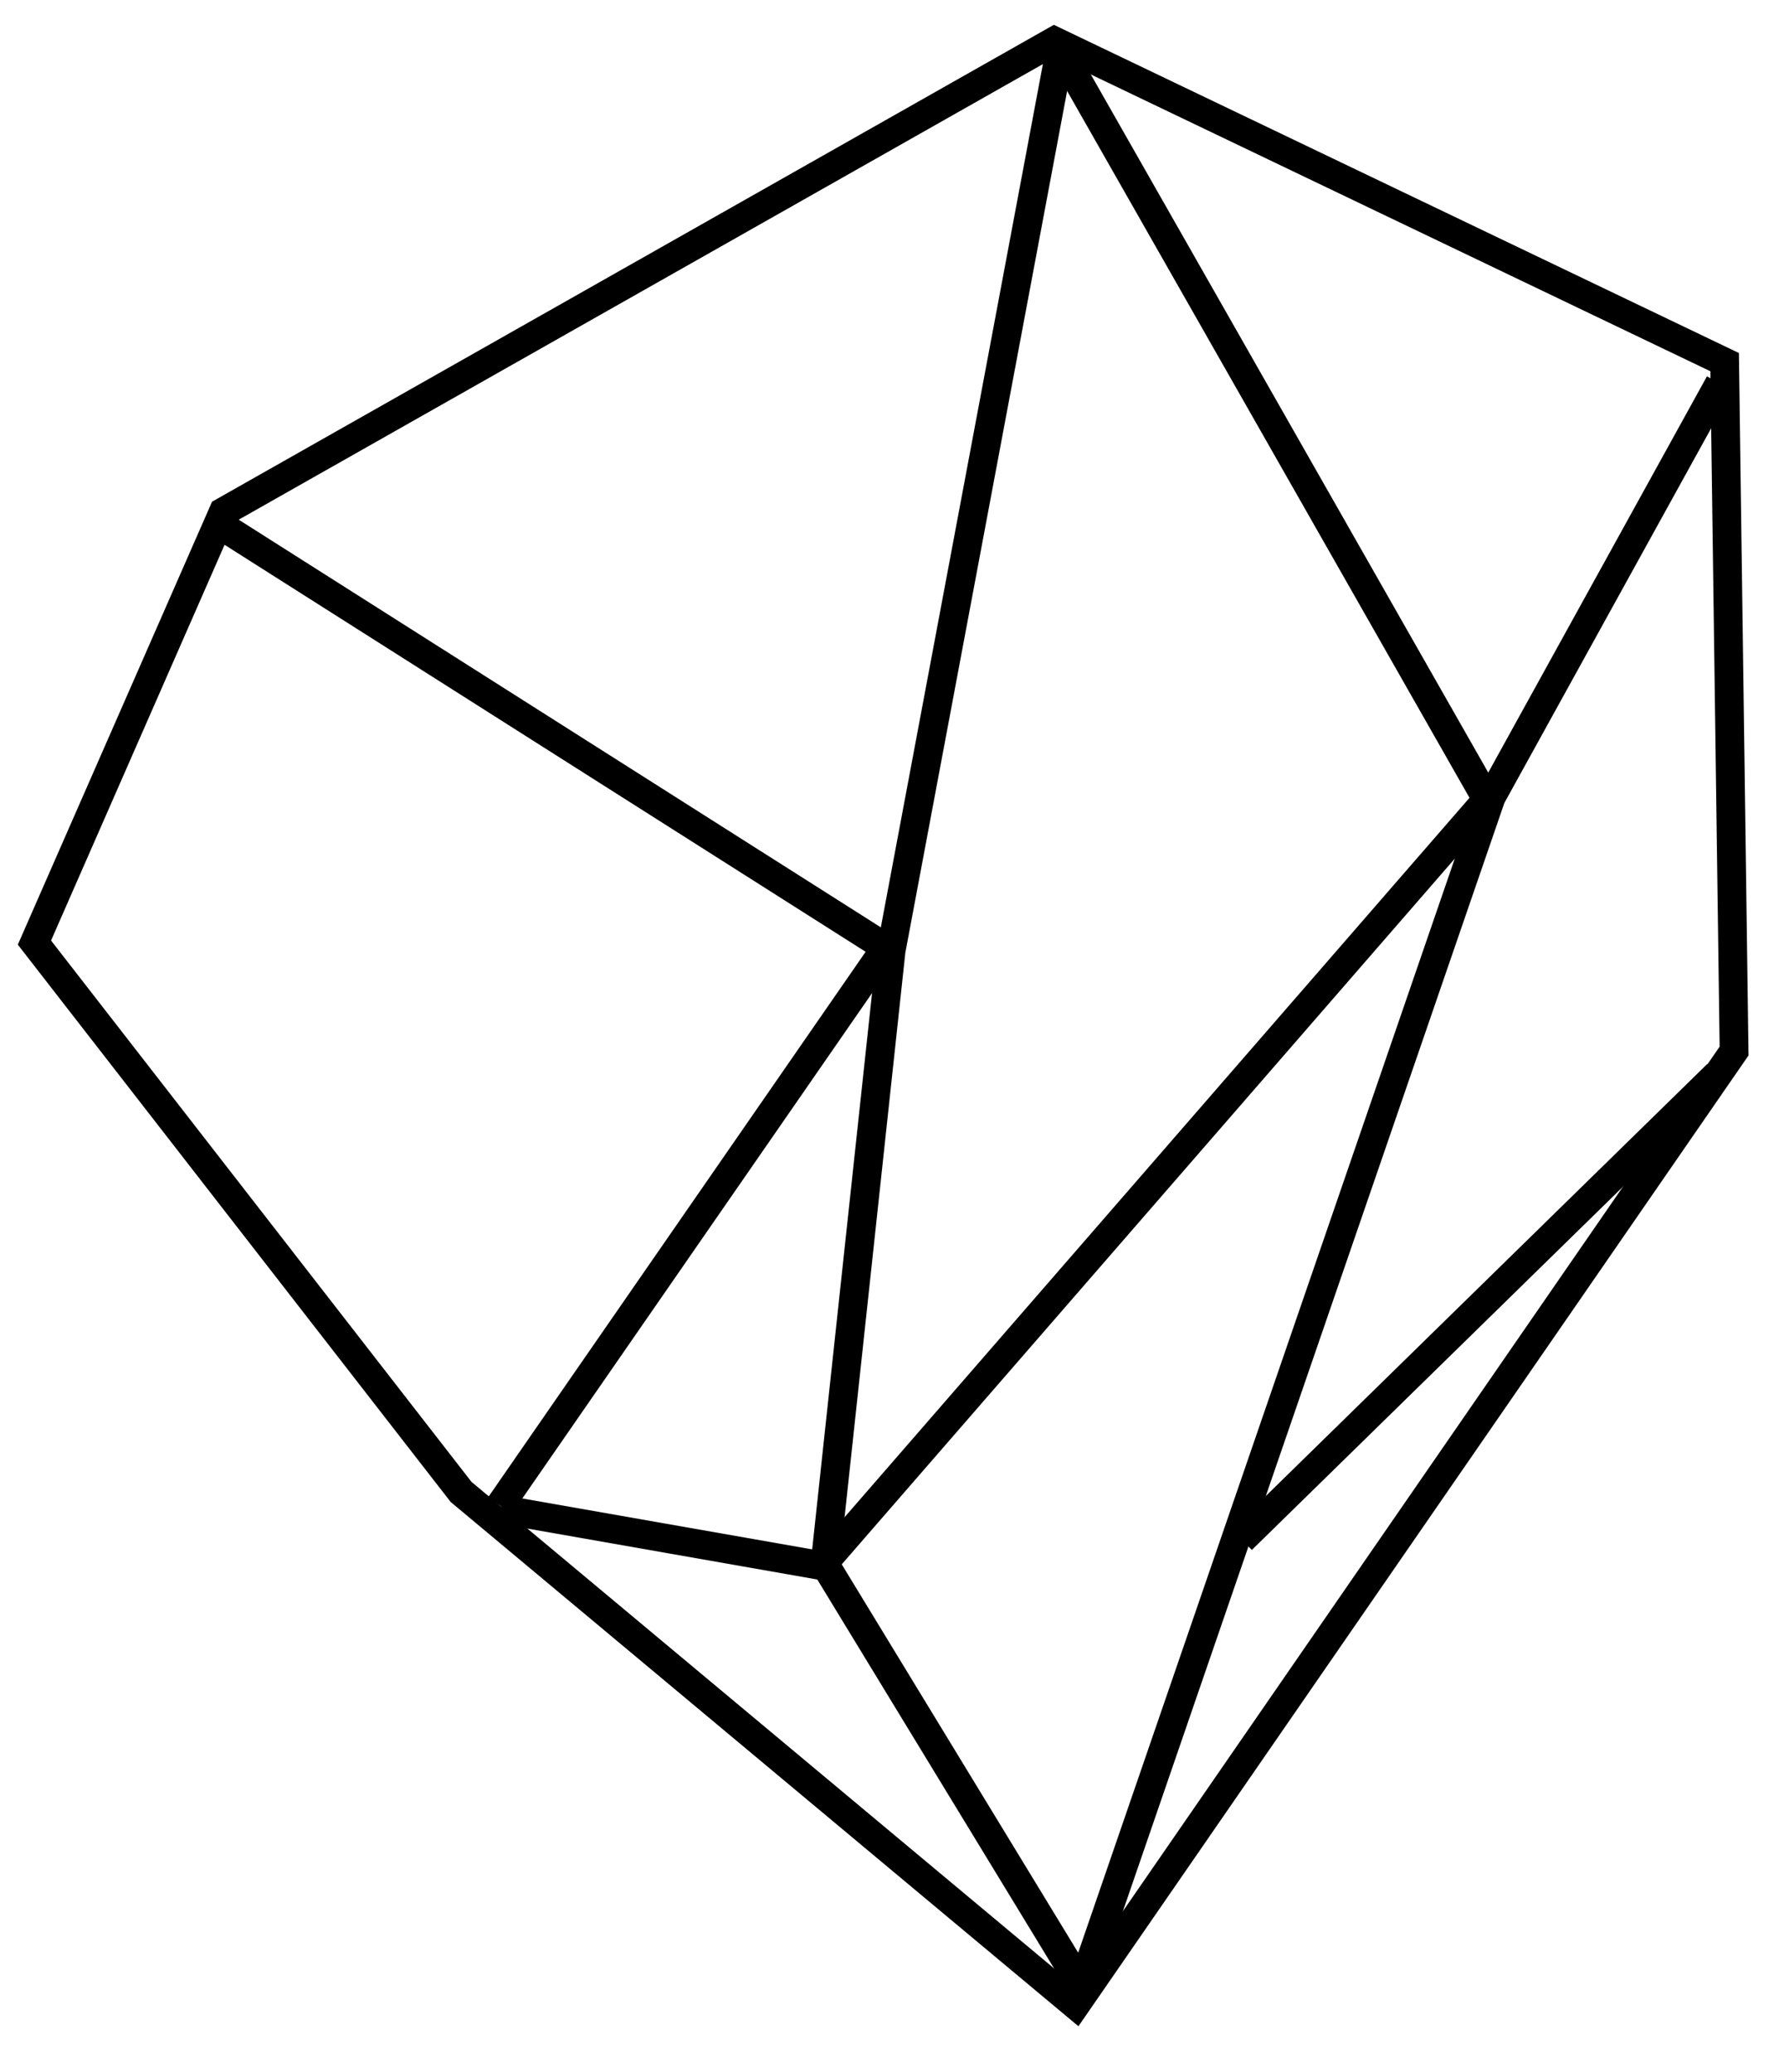 <?xml version="1.0" encoding="UTF-8"?>
<svg width="62px" height="72px" viewBox="0 0 62 72" version="1.1" xmlns="http://www.w3.org/2000/svg" xmlns:xlink="http://www.w3.org/1999/xlink">
    <defs></defs>
    <g id="Symbols" stroke="none" stroke-width="1" fill="none" fill-rule="evenodd">
        <g id="Menu" transform="translate(-52, -22)" stroke="#000000">
            <g id="jepser-logo" transform="translate(53, 23)">
                <path d="" id="Path-2" stroke-width="2"></path>
                <polygon id="Path-3" stroke-width="1" points="35.644 0.426 6.76 16.786 0.197 31.752 15.025 50.84 36.379 68.67 59.265 35.52 58.937 11.583"></polygon>
                <polyline id="Path-4" stroke-width="1" points="6.93 17.417 29.791 31.928 16.373 51.313"></polyline>
                <polyline id="Path-5" stroke-width="1" points="36.75 68.269 27.713 53.429 16.404 51.442"></polyline>
                <polyline id="Path-7" stroke-width="1" points="58.76 12.318 50.823 26.696 36.676 67.788"></polyline>
                <path d="M58.681,36.328 L42.156,52.498" id="Path-8" stroke-width="1"></path>
                <path d="M36,1 L50.633,26.699" id="Path-9" stroke-width="1"></path>
                <path d="M50.57,26.908 L27.746,53.177" id="Path-10" stroke-width="1"></path>
                <polyline id="Path-11" stroke-width="1" points="35.819 0.874 29.968 32.035 27.694 53.157"></polyline>
            </g>
        </g>
    </g>
</svg>
